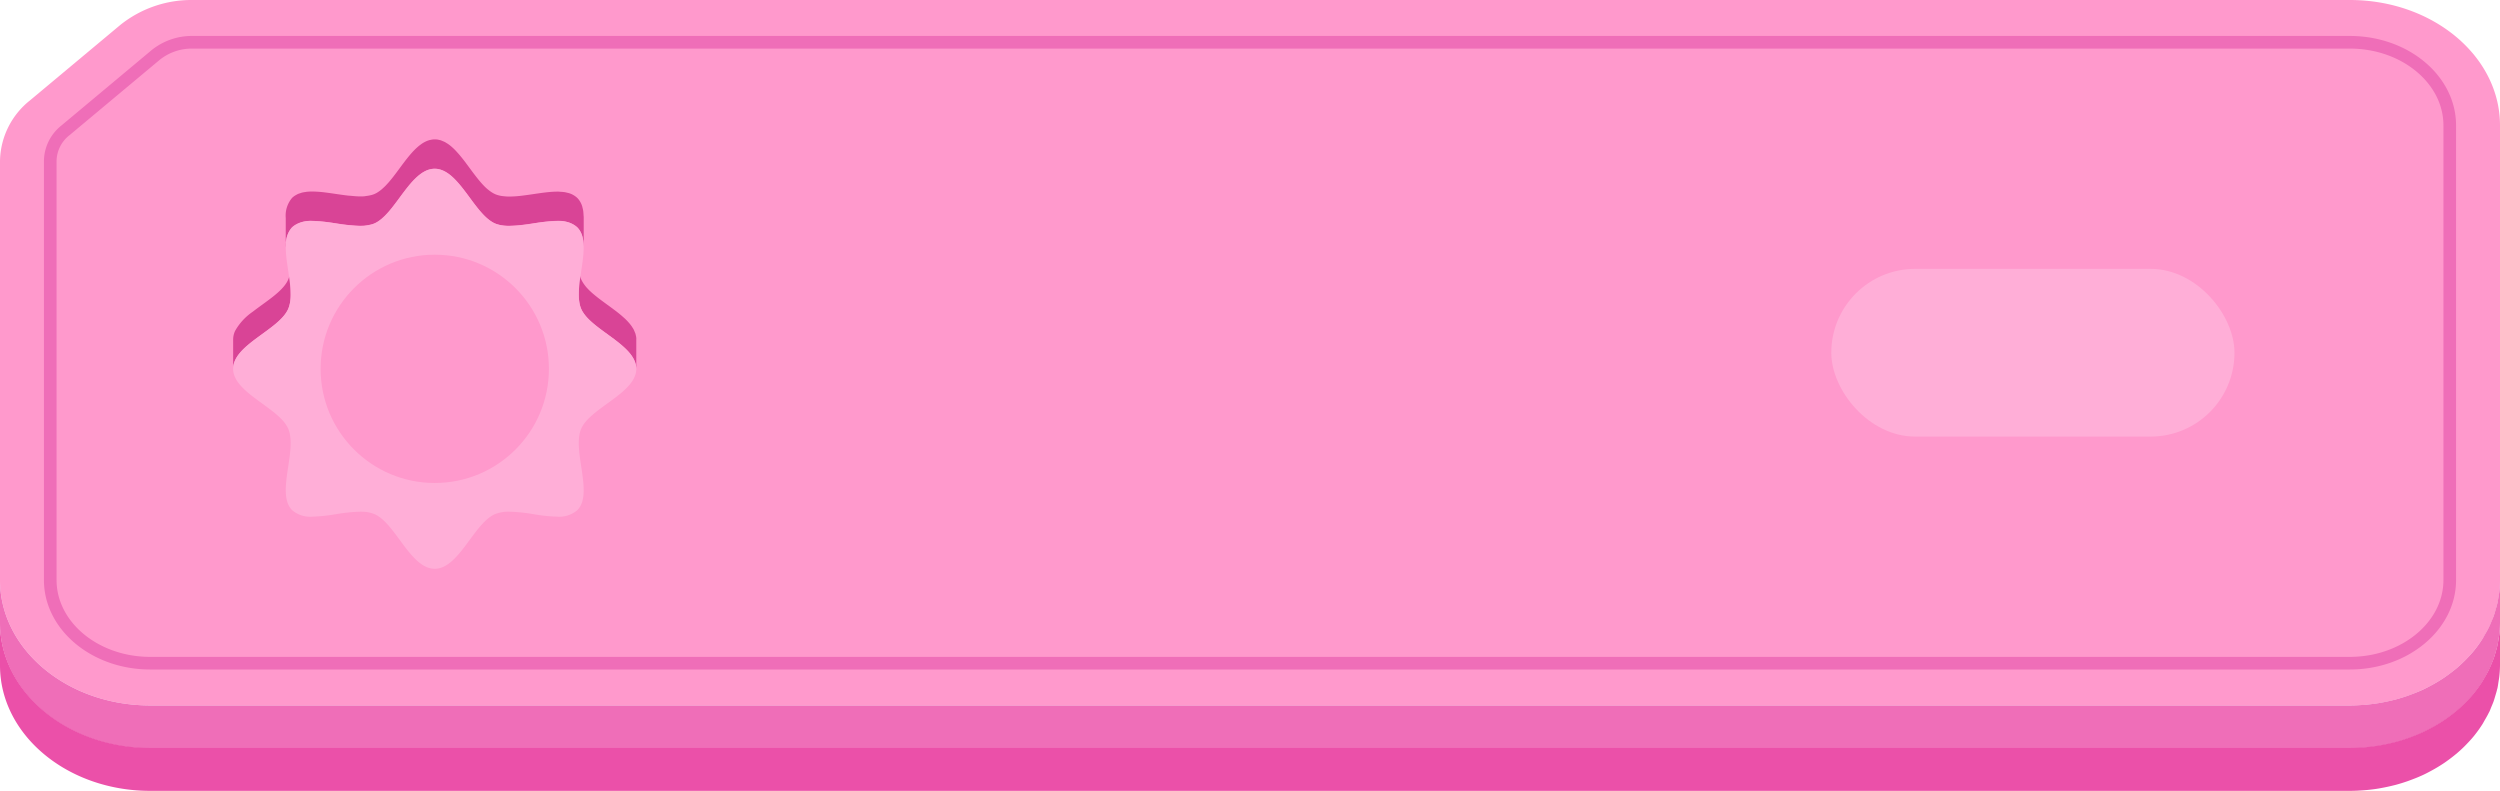 <svg xmlns="http://www.w3.org/2000/svg" width="296.832" height="93.892" viewBox="0 0 296.832 93.892">
  <g id="Group_508" data-name="Group 508" transform="translate(-31.584 -338.091)">
    <path id="Path_723" data-name="Path 723" d="M781.684,338.091c9.845,0,17.829,6.666,17.829,14.887v53.988c0,8.22-7.984,14.887-17.829,14.887H520.509c-9.845,0-17.828-6.667-17.828-14.887V357.193a9.38,9.38,0,0,1,3.571-7.19l10.7-8.938a13.491,13.491,0,0,1,8.61-2.974Z" transform="translate(-471.097)" fill="#f9c"/>
    <path id="Path_724" data-name="Path 724" d="M799.513,412.064v-5.1a12.587,12.587,0,0,1-.088,1.446c-.018.157-.052.309-.075.465-.049.313-.1.624-.171.931-.054.235-.127.465-.194.7s-.139.488-.224.726-.179.447-.273.669-.19.46-.3.683c-.156.32-.335.631-.517.939-.089.151-.168.307-.263.455a14.74,14.74,0,0,1-.925,1.289l-.016.022,0,0c-.285.353-.593.69-.913,1.02l-.205.211c-.32.317-.653.626-1,.92-.059.05-.122.1-.182.146q-.488.4-1.011.767c-.063.045-.124.092-.189.135-.384.263-.784.511-1.195.747l-.272.152c-.427.235-.861.461-1.312.665l-.005,0c-.45.2-.914.386-1.386.558-.1.036-.2.074-.3.109-.466.161-.942.308-1.427.436-.081.022-.164.039-.246.06q-.672.168-1.366.293c-.084.015-.167.033-.251.047-.506.085-1.02.149-1.541.2-.114.01-.229.018-.344.027-.537.041-1.079.069-1.629.069H520.509c-9.845,0-17.828-6.667-17.828-14.887v5.1c0,8.22,7.983,14.887,17.828,14.887H781.684c.55,0,1.092-.028,1.629-.069.115-.009.23-.017.344-.027.521-.048,1.035-.112,1.541-.2.084-.014.167-.032.251-.047q.695-.124,1.366-.293c.082-.021.165-.038.246-.06.486-.128.961-.275,1.427-.436.1-.035.2-.073.3-.109.472-.172.936-.354,1.386-.558l.005,0c.451-.2.885-.43,1.312-.665l.272-.152c.411-.236.811-.484,1.195-.747.065-.043.126-.09.189-.135q.523-.367,1.012-.768c.06-.048.122-.1.18-.145.35-.294.683-.6,1-.921.069-.069.137-.14.205-.21.32-.331.629-.668.914-1.021l0,0v0l.017-.023a14.48,14.48,0,0,0,.923-1.286c.1-.148.174-.3.263-.455.182-.309.36-.618.517-.939.025-.051.058-.1.082-.149.083-.174.143-.357.218-.534.093-.222.191-.442.272-.669s.152-.483.224-.726.14-.462.194-.7c.013-.054.033-.105.045-.159.055-.254.086-.514.126-.772.023-.156.057-.308.075-.465A12.6,12.6,0,0,0,799.513,412.064Z" transform="translate(-471.097)" fill="#ef6eb8"/>
    <path id="Path_725" data-name="Path 725" d="M520.51,416.833c-6.541,0-11.862-4.427-11.862-9.867V357.193a4.7,4.7,0,0,1,1.8-3.62l10.706-8.946a6.856,6.856,0,0,1,4.406-1.517H781.684c6.541,0,11.862,4.427,11.862,9.868v53.988c0,5.44-5.321,9.867-11.862,9.867Z" transform="translate(-471.097)" fill="none" stroke="#ef6eb8" stroke-miterlimit="10" stroke-width="1.5"/>
    <g id="Group_381" data-name="Group 381" transform="translate(-471.097)">
      <path id="Path_726" data-name="Path 726" d="M578.235,378.356a2.163,2.163,0,0,0-.026-.3c-.006-.042-.02-.083-.029-.124s-.017-.079-.027-.118-.014-.072-.025-.107c-.02-.064-.053-.125-.078-.187s-.056-.147-.092-.219c-.011-.023-.016-.046-.028-.068-.046-.087-.1-.172-.157-.257-.024-.038-.045-.077-.07-.114a4.682,4.682,0,0,0-.334-.429c-.028-.032-.059-.063-.088-.1-.1-.109-.2-.218-.313-.325-.05-.049-.1-.1-.155-.145-.1-.09-.2-.179-.3-.267-.058-.05-.116-.1-.176-.149-.107-.089-.217-.177-.329-.265-.056-.045-.113-.09-.171-.134-.132-.1-.267-.2-.4-.3l-.11-.082q-.288-.213-.579-.423l-.437-.32-.188-.139c-.115-.086-.228-.171-.34-.257l-.188-.146c-.109-.086-.216-.172-.321-.259l-.163-.136c-.131-.112-.255-.224-.374-.337-.021-.02-.045-.04-.065-.06q-.2-.2-.379-.4c-.033-.039-.062-.079-.094-.118-.079-.1-.154-.2-.221-.295-.034-.05-.064-.1-.094-.151a2.842,2.842,0,0,1-.2-.372,3.368,3.368,0,0,1-.206-.748c0-.017-.008-.032-.011-.05a5.837,5.837,0,0,1-.061-.875v3.6a5.552,5.552,0,0,0,.058.747l0,.016c0,.018.009.033.011.05a3.72,3.72,0,0,0,.1.463,2.925,2.925,0,0,0,.1.285c.031.075.066.15.1.223.027.05.063.1.092.148s.061.1.1.152c.067.1.142.2.221.3.032.039.061.079.094.118.117.134.242.268.378.4.022.021.047.041.069.062.118.113.241.224.37.335l.165.136c.1.087.211.174.321.26l.185.144q.171.131.347.261l.179.133.443.324c.194.141.388.282.58.424l.1.072c.14.1.279.208.416.314l.168.132q.168.132.33.266c.06.049.118.1.176.149.1.088.2.177.3.267.052.048.105.1.155.145.111.107.214.216.313.325.029.032.06.063.088.1a4.807,4.807,0,0,1,.334.428c.026.038.046.077.07.115a3.534,3.534,0,0,1,.185.324c.036.072.063.146.092.22a2.441,2.441,0,0,1,.1.294c.01.039.019.078.027.118a2.208,2.208,0,0,1,.056.467v-3.528Z" fill="#d94496"/>
      <path id="Path_727" data-name="Path 727" d="M533.818,374.266c-.38.276-.762.554-1.126.836a6.824,6.824,0,0,0-2.089,2.263,2.419,2.419,0,0,0-.239,1.032v3.487c0-2.882,5.509-4.641,6.552-7.146a4.344,4.344,0,0,0,.279-1.679v-3.488a4.344,4.344,0,0,1-.279,1.679C536.46,372.346,535.148,373.3,533.818,374.266Z" fill="#d94496"/>
      <path id="Path_728" data-name="Path 728" d="M571.818,366.12c.01.035.014.074.024.11a3.863,3.863,0,0,1,.094.475c.018.139.026.287.033.435.006.113.018.221.018.338v-3.6c0-.078-.014-.148-.018-.225-.007-.148-.015-.3-.033-.435,0-.026,0-.054-.007-.079a3.748,3.748,0,0,0-.087-.4c-.01-.036-.014-.074-.024-.109l-.005-.019a2.7,2.7,0,0,0-.194-.479c-.005-.009-.013-.015-.017-.023a2.2,2.2,0,0,0-.377-.514,2.227,2.227,0,0,0-.514-.369c-.008-.005-.014-.012-.022-.017a2.868,2.868,0,0,0-.47-.19l-.026-.006c-.042-.012-.089-.019-.133-.03a3.722,3.722,0,0,0-.364-.081c-.028-.005-.059,0-.087-.008-.125-.017-.256-.024-.387-.031-.081-.005-.157-.019-.24-.02l-.151,0a11.265,11.265,0,0,0-1.146.072c-.026,0-.05,0-.077.005s-.044.007-.066.009c-.505.057-1.025.134-1.546.211-.5.073-.99.145-1.473.2a12.227,12.227,0,0,1-1.345.088,6.068,6.068,0,0,1-.836-.057c-.019,0-.04,0-.059-.005a3.36,3.36,0,0,1-.779-.207,3.085,3.085,0,0,1-.38-.2c-.051-.031-.1-.062-.154-.1-.1-.066-.194-.139-.291-.216-.041-.034-.084-.064-.125-.1-.136-.117-.271-.241-.4-.376l-.026-.027c-.126-.13-.25-.267-.374-.409l-.133-.158c-.088-.1-.177-.212-.265-.323l-.148-.188c-.086-.11-.172-.222-.257-.335-.047-.062-.095-.124-.142-.187-.1-.13-.193-.26-.289-.391-.153-.206-.306-.413-.46-.619l-.073-.1c-.1-.139-.21-.276-.316-.412l-.132-.166q-.133-.166-.267-.326c-.05-.06-.1-.118-.151-.176-.089-.1-.18-.2-.271-.3-.047-.051-.094-.1-.142-.151q-.172-.174-.348-.33c-.025-.021-.049-.046-.073-.067a5.127,5.127,0,0,0-.43-.33c-.041-.028-.084-.05-.126-.076-.078-.05-.156-.1-.236-.145-.025-.013-.052-.02-.077-.032-.074-.037-.149-.065-.224-.094-.06-.024-.118-.056-.178-.075-.039-.012-.079-.018-.118-.028s-.08-.02-.12-.028-.076-.021-.115-.027a2.218,2.218,0,0,0-.3-.027H554.3a2.222,2.222,0,0,0-.259.015c-.074.008-.147.026-.219.041-.026.005-.052.008-.078.014s-.027,0-.04.008a2.661,2.661,0,0,0-.43.153l-.008,0c-.023.01-.044.025-.067.036a3.5,3.5,0,0,0-.393.221c-.053.035-.1.075-.156.113-.1.07-.194.141-.289.221-.057.048-.114.1-.17.15-.089.08-.177.162-.264.249-.056.057-.113.115-.169.174-.086.091-.171.185-.255.281-.054.061-.108.122-.161.185-.09.106-.178.215-.267.325-.046.058-.092.114-.138.173-.107.136-.213.276-.319.417l-.077.1c-.151.2-.3.406-.452.61q-.158.215-.316.426l-.139.185c-.087.114-.174.228-.261.34l-.154.194c-.082.1-.164.2-.246.3q-.081.1-.162.189c-.083.094-.166.185-.25.274-.053.056-.1.112-.158.165-.091.092-.184.176-.276.259-.047.041-.092.086-.139.125a4.213,4.213,0,0,1-.406.3l-.019.014a2.534,2.534,0,0,1-.948.388c-.14.032-.292.056-.447.076-.1.014-.187.032-.291.042-.144.009-.3.009-.451.009-.33,0-.685-.035-1.039-.068-.133-.013-.259-.015-.4-.031-.454-.053-.918-.12-1.383-.188-.415-.061-.83-.122-1.237-.174l-.15-.019q-.6-.074-1.163-.093c-.037,0-.078-.008-.116-.009l-.168,0a6.323,6.323,0,0,0-.671.034l-.018,0c-.048.006-.091.018-.138.025a3.856,3.856,0,0,0-.415.073c-.02.005-.038.014-.059.02-.056.015-.108.037-.163.055-.084.028-.173.051-.253.086-.046.02-.086.049-.131.071s-.085.044-.126.069a2.185,2.185,0,0,0-.43.318,3.254,3.254,0,0,0-.758,2.39v3.488a3.254,3.254,0,0,1,.758-2.39,2.185,2.185,0,0,1,.43-.318c.041-.025.084-.047.126-.069a2.673,2.673,0,0,1,.385-.157c.054-.018.106-.04.162-.055a3.874,3.874,0,0,1,.475-.094c.046-.006.089-.018.137-.024a6.111,6.111,0,0,1,.689-.037c.092,0,.19.008.284.011q.563.02,1.165.093l.141.018c.41.052.826.113,1.244.174.465.069.928.136,1.382.189.137.016.265.018.4.031.29.027.583.06.857.066l.179,0c.153,0,.307,0,.451-.009l.122-.013c.061-.006.111-.021.171-.029.154-.021.306-.044.445-.076.031-.007.067-.009.1-.016a2.99,2.99,0,0,0,.388-.126l.059-.026a3.076,3.076,0,0,0,.4-.22l.023-.017a4.171,4.171,0,0,0,.4-.3c.048-.04.094-.085.141-.127.092-.082.184-.165.274-.256.054-.054.107-.111.16-.168.083-.088.166-.178.248-.271.055-.063.109-.127.164-.191.081-.1.163-.2.244-.3.052-.065.1-.13.156-.2.086-.11.171-.221.256-.334l.146-.192c.109-.147.219-.295.328-.444.145-.2.291-.394.437-.589.026-.035.053-.069.079-.1q.157-.21.316-.413c.047-.06.095-.118.142-.177.087-.109.175-.216.263-.321l.162-.187c.085-.1.169-.189.255-.28.056-.059.113-.117.17-.174.087-.087.174-.169.263-.249.056-.051.113-.1.17-.151.1-.079.191-.15.288-.22.052-.037.1-.078.157-.113a3.441,3.441,0,0,1,.39-.219c.024-.012.046-.028.07-.038a2.732,2.732,0,0,1,.478-.165c.026-.006.052-.009.078-.015a2.383,2.383,0,0,1,.478-.055,2.307,2.307,0,0,1,.471.055c.04.008.081.018.121.028a2.624,2.624,0,0,1,.294.1c.076.03.151.058.225.1a3.368,3.368,0,0,1,.313.176c.042.026.085.049.126.077a4.967,4.967,0,0,1,.43.33c.024.02.047.044.07.065.118.105.236.215.351.332.048.049.095.1.142.15.091.1.182.2.271.3.051.058.1.116.151.176.089.106.177.213.265.323l.136.171q.155.2.308.4l.081.106c.148.2.3.4.444.6l.3.408.141.187q.128.17.257.335c.049.064.1.126.148.188.088.11.177.217.265.323l.133.157c.124.143.248.28.374.409l.026.028c.132.135.267.26.4.376.041.035.084.066.125.1.1.078.193.151.291.216.051.035.1.066.154.1s.091.06.138.085c.08.043.161.081.242.116s.167.064.254.09a3.753,3.753,0,0,0,.519.117h.006c.019,0,.04,0,.059.005a5.82,5.82,0,0,0,.675.055l.161,0a11.945,11.945,0,0,0,1.293-.081l.051-.007c.483-.055.978-.126,1.474-.2.521-.076,1.041-.153,1.546-.21.048-.006.1-.009.143-.014a10.983,10.983,0,0,1,1.146-.072c.135,0,.261.014.391.021s.262.015.387.032a3.929,3.929,0,0,1,.452.089c.043.011.09.018.132.03a2.8,2.8,0,0,1,.518.212,2.261,2.261,0,0,1,.514.37,2.181,2.181,0,0,1,.377.514A2.758,2.758,0,0,1,571.818,366.12Z" fill="#d94496"/>
    </g>
    <g id="Group_383" data-name="Group 383" transform="translate(-471.097)">
      <g id="Group_382" data-name="Group 382">
        <path id="Path_729" data-name="Path 729" d="M554.3,358.137c2.889,0,4.671,5.459,7.2,6.509a4.422,4.422,0,0,0,1.674.27,20.073,20.073,0,0,0,2.817-.288,20.674,20.674,0,0,1,2.835-.3,3.3,3.3,0,0,1,2.394.754c1.971,1.957-.63,7.066.459,9.652,1.044,2.505,6.552,4.264,6.552,7.146s-5.508,4.642-6.552,7.138c-1.089,2.594,1.512,7.7-.459,9.651a3.3,3.3,0,0,1-2.411.764,18.875,18.875,0,0,1-2.818-.3,20.188,20.188,0,0,0-2.826-.287,4.39,4.39,0,0,0-1.665.269c-2.529,1.033-4.311,6.509-7.2,6.509-2.907,0-4.68-5.476-7.2-6.509a4.064,4.064,0,0,0-1.188-.26c-.171-.009-.315-.009-.459-.009a20.433,20.433,0,0,0-2.844.287,19.113,19.113,0,0,1-2.826.3,3.3,3.3,0,0,1-2.412-.764c-1.962-1.948.63-7.057-.459-9.651-1.044-2.5-6.552-4.265-6.552-7.138s5.508-4.641,6.552-7.146c1.089-2.586-1.5-7.7.459-9.652a3.313,3.313,0,0,1,2.4-.754,20.673,20.673,0,0,1,2.835.3,20.089,20.089,0,0,0,2.817.288c.154,0,.306,0,.45-.009a4.316,4.316,0,0,0,1.224-.261C549.624,363.6,551.4,358.137,554.3,358.137Z" fill="#ffaed7"/>
      </g>
    </g>
    <circle id="Ellipse_9" data-name="Ellipse 9" cx="13.553" cy="13.553" r="13.553" transform="translate(69.652 368.331)" fill="#f9c"/>
    <rect id="Rectangle_214" data-name="Rectangle 214" width="47.871" height="19.914" rx="9.957" transform="translate(249.019 370.014)" fill="#ffaed7"/>
    <path id="Path_730" data-name="Path 730" d="M799.513,417.1V412a12.588,12.588,0,0,1-.088,1.446c-.018.157-.052.31-.075.465-.049.313-.1.625-.171.931-.054.236-.127.466-.194.7s-.139.488-.224.726-.179.447-.273.67-.19.459-.3.682c-.156.321-.335.631-.517.939-.089.151-.168.307-.263.455a14.764,14.764,0,0,1-.925,1.29l-.016.021,0,.005c-.285.352-.593.689-.913,1.019l-.205.211c-.32.318-.653.626-1,.92-.059.05-.122.1-.182.146q-.488.4-1.011.768c-.063.044-.124.091-.189.135-.384.263-.784.51-1.195.746-.09.052-.181.1-.272.152-.427.235-.861.461-1.312.665l-.005,0c-.45.2-.914.386-1.386.558-.1.037-.2.074-.3.109-.466.161-.942.308-1.427.436-.081.022-.164.04-.246.06q-.672.168-1.366.293c-.084.015-.167.033-.251.048-.506.084-1.02.148-1.541.2-.114.01-.229.019-.344.027-.537.041-1.079.069-1.629.069H520.509c-9.845,0-17.828-6.666-17.828-14.887v5.1c0,8.22,7.983,14.887,17.828,14.887H781.684c.55,0,1.092-.028,1.629-.069.115-.009.23-.017.344-.027.521-.048,1.035-.112,1.541-.2.084-.014.167-.032.251-.047q.695-.125,1.366-.293c.082-.021.165-.038.246-.06.486-.128.961-.275,1.427-.436.1-.035.2-.072.3-.109.472-.172.936-.354,1.386-.558l.005,0c.451-.2.885-.43,1.312-.665.091-.051.182-.1.272-.152.411-.236.811-.484,1.195-.746.065-.044.126-.091.189-.135q.523-.369,1.012-.769c.06-.048.122-.1.18-.144.35-.3.683-.6,1-.921l.205-.211c.32-.33.629-.668.914-1.021l0,0v0l.017-.023a14.476,14.476,0,0,0,.923-1.286c.1-.148.174-.3.263-.455.182-.309.36-.618.517-.938.025-.051.058-.1.082-.15.083-.174.143-.357.218-.534.093-.222.191-.442.272-.669s.152-.483.224-.726.14-.461.194-.7c.013-.054.033-.1.045-.159.055-.254.086-.514.126-.772.023-.156.057-.308.075-.465A12.587,12.587,0,0,0,799.513,417.1Z" transform="translate(-471.097)" fill="#eb50a9"/>
  </g>
</svg>
